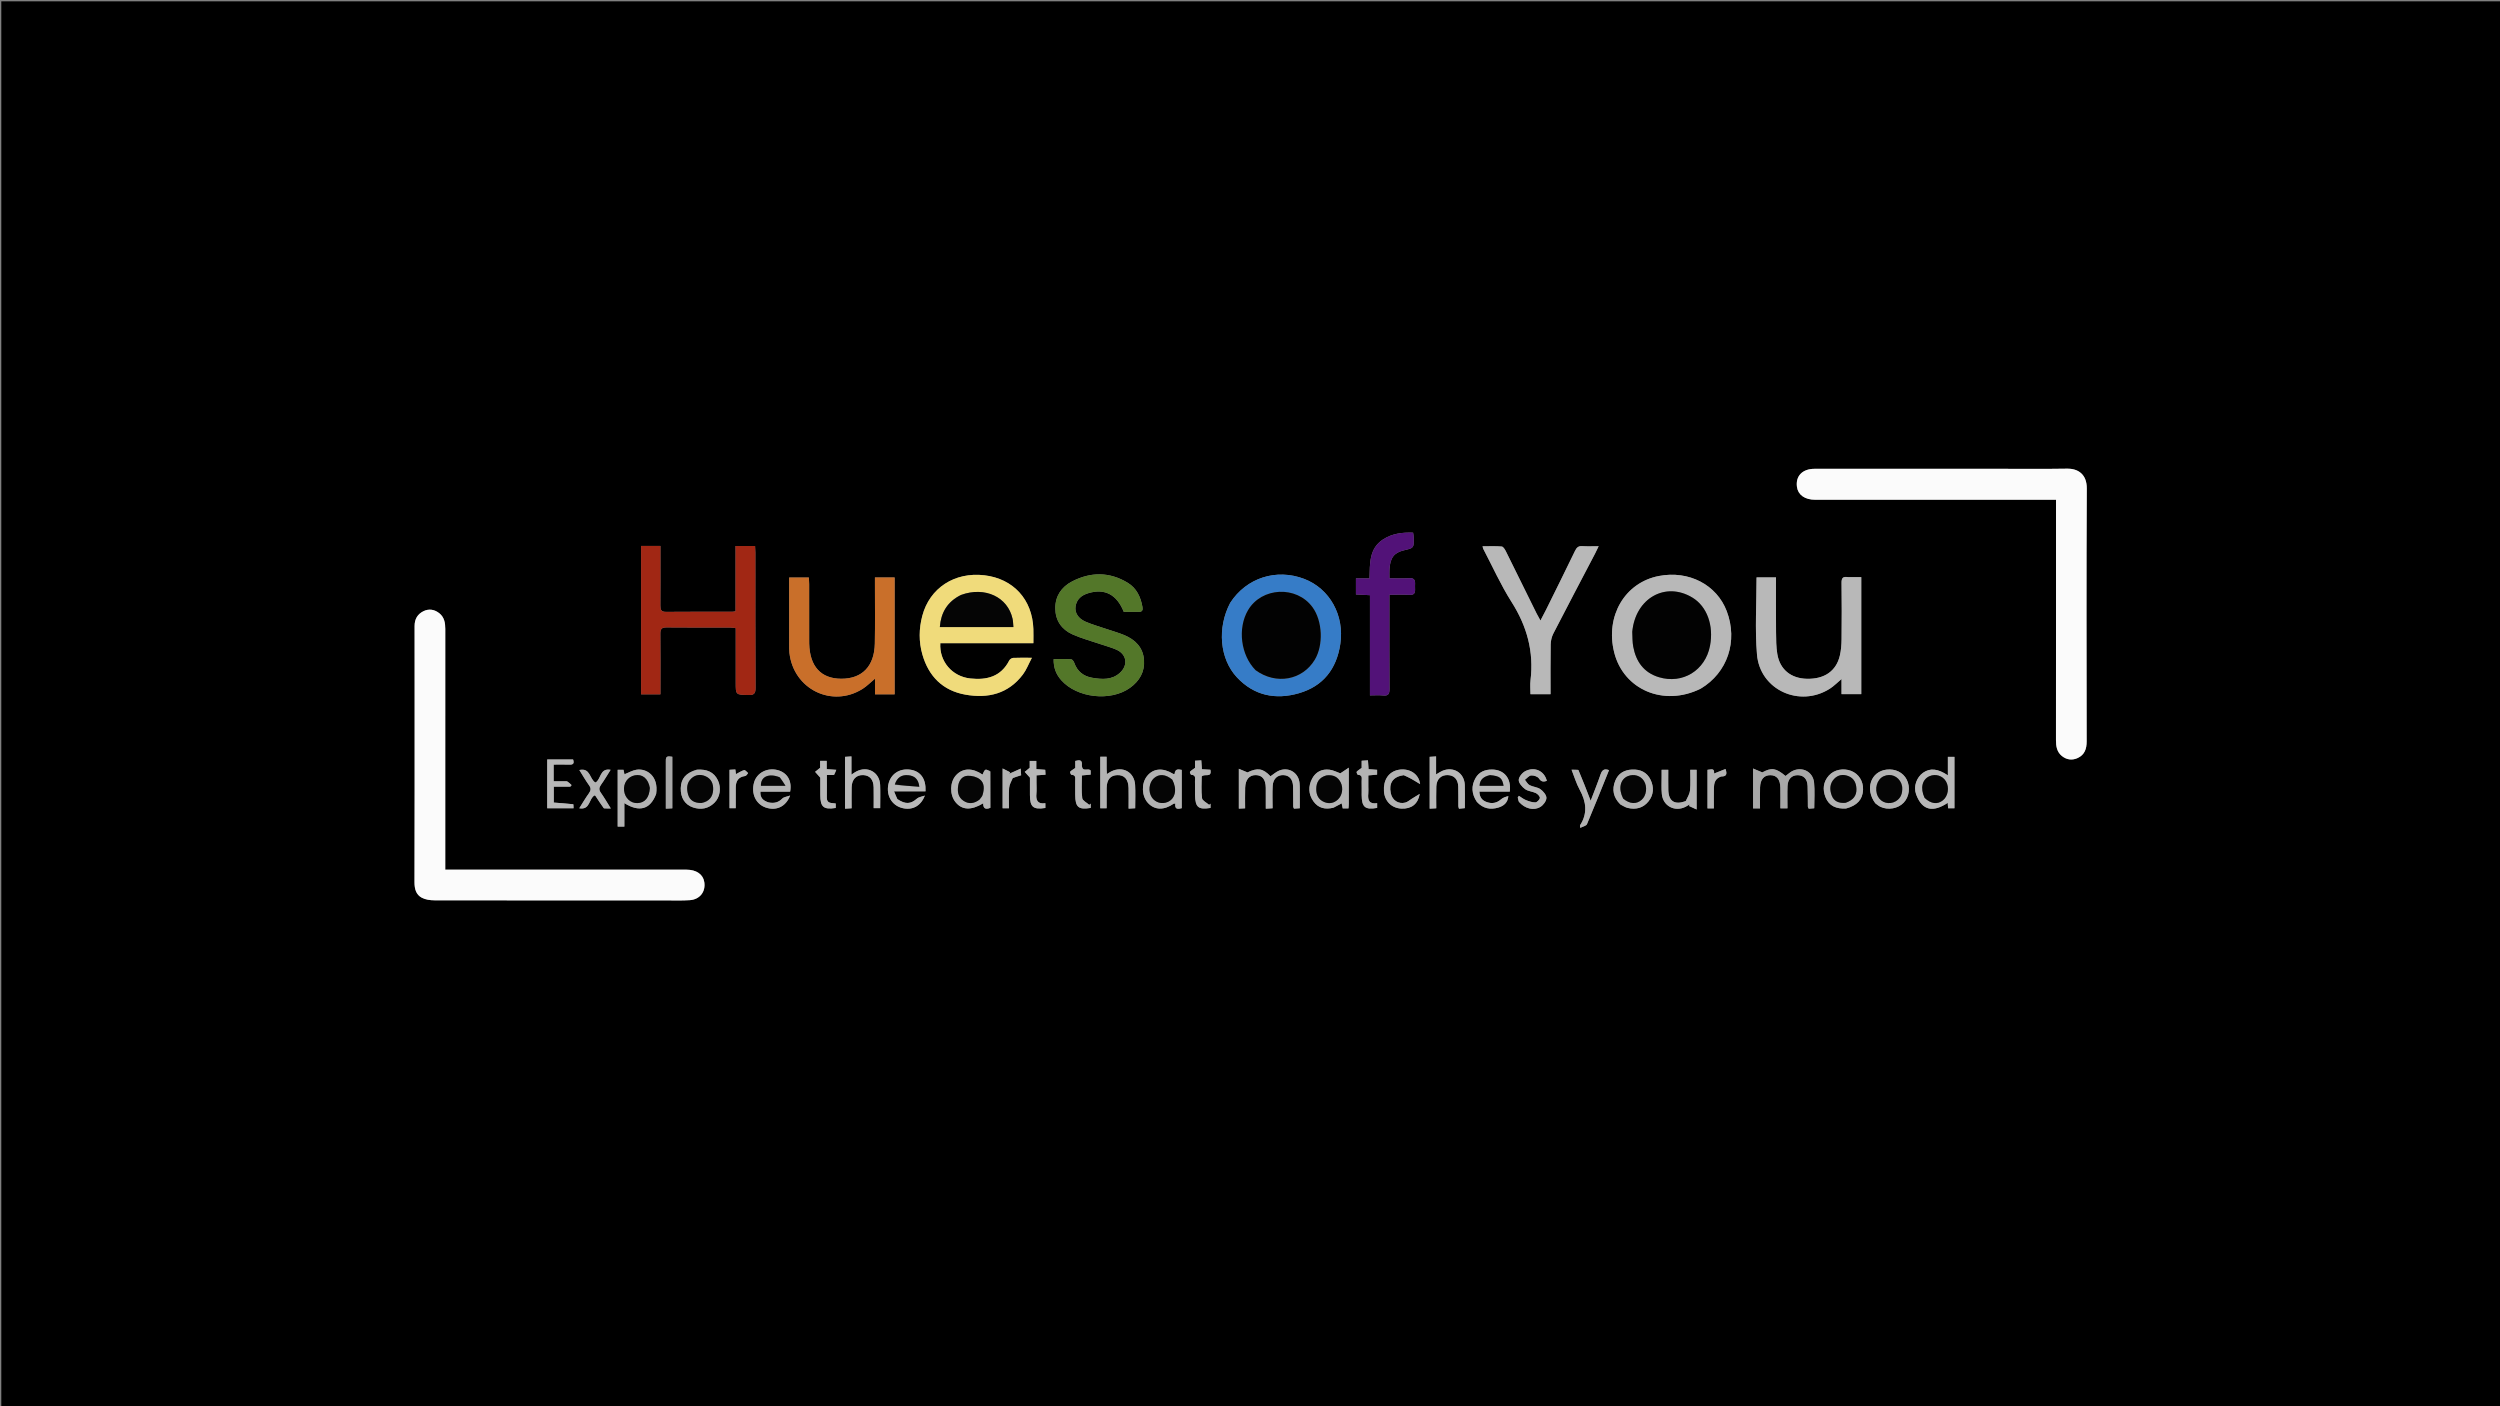 <svg version="1.1" id="Layer_1" xmlns="http://www.w3.org/2000/svg" xmlns:xlink="http://www.w3.org/1999/xlink" x="0px" y="0px"
	 width="100%" viewBox="0 0 1920 1080" enable-background="new 0 0 1920 1080" xml:space="preserve">
<rect x="0" y="0" width="1920" height="1080" fill="#808080" stroke="none"/>
<path fill="#000000" opacity="1" stroke="none" 
	d="
M1224,1081 
	C816,1081 408.5,1081 1,1081 
	C1,721 1,361 1,1 
	C641,1 1281,1 1921,1 
	C1921,361 1921,720.999 1921,1081 
	C1688.833,1081 1456.667,1081 1224,1081 
M341.963,572.5 
	C341.963,542.683 341.952,512.867 341.976,483.05 
	C341.979,478.394 341.24,474.01 337.356,470.944 
	C333.669,468.033 329.411,467.319 325.174,469.423 
	C320.644,471.672 318.395,475.535 318.409,480.733 
	C318.461,499.674 318.436,518.615 318.433,537.556 
	C318.427,584.236 318.466,630.915 318.341,677.594 
	C318.327,682.691 319.51,687.121 324.008,689.477 
	C326.797,690.938 330.377,691.425 333.603,691.431 
	C392.953,691.541 452.303,691.516 511.654,691.509 
	C517.64,691.508 523.644,691.712 529.609,691.336 
	C537.455,690.842 542.056,684.913 540.891,677.417 
	C539.969,671.49 534.847,667.915 527.154,667.914 
	C467.906,667.908 408.659,667.915 349.412,667.918 
	C347.143,667.918 344.873,667.918 341.962,667.918 
	C341.962,636.036 341.962,604.768 341.963,572.5 
M1531.5,360.035 
	C1509.842,360.036 1488.184,360.037 1466.526,360.038 
	C1442.202,360.038 1417.878,360.004 1393.554,360.054 
	C1384.236,360.073 1378.938,365.607 1380.053,373.919 
	C1380.877,380.06 1386.13,383.804 1394.04,383.804 
	C1453.286,383.809 1512.532,383.802 1571.778,383.798 
	C1574.021,383.798 1576.264,383.798 1579.018,383.798 
	C1579.018,386.382 1579.018,388.181 1579.018,389.979 
	C1579.019,414.136 1579.023,438.294 1579.02,462.452 
	C1579.016,497.771 1579.022,533.091 1578.985,568.411 
	C1578.98,573.069 1579.653,577.466 1583.492,580.578 
	C1587.16,583.551 1591.405,584.127 1595.682,582.148 
	C1601.039,579.668 1602.559,575.052 1602.552,569.413 
	C1602.47,504.649 1602.287,439.885 1602.648,375.123 
	C1602.708,364.405 1596.144,359.802 1587.477,359.946 
	C1569.156,360.252 1550.826,360.042 1531.5,360.035 
M507.21,425.579 
	C507.21,423.504 507.21,421.428 507.21,419.296 
	C501.776,419.296 497.187,419.296 492.338,419.296 
	C492.338,457.317 492.338,495.057 492.338,533.244 
	C497.207,533.244 501.917,533.244 507.209,533.244 
	C507.209,531.247 507.209,529.46 507.209,527.673 
	C507.21,514.014 507.313,500.353 507.143,486.696 
	C507.096,482.995 508.266,481.812 512.009,481.853 
	C528.332,482.033 544.657,481.921 560.982,481.95 
	C562.24,481.953 563.498,482.232 565.03,482.416 
	C565.03,496.586 565.03,510.395 565.03,524.204 
	C565.03,533.726 565.036,533.524 574.547,533.783 
	C578.75,533.898 580.286,533.003 580.258,528.366 
	C580.049,493.719 580.148,459.07 580.135,424.423 
	C580.134,422.803 579.989,421.183 579.901,419.353 
	C574.861,419.353 570.149,419.353 564.9,419.353 
	C564.9,436.248 564.9,452.813 564.9,469.476 
	C563.751,469.644 563.116,469.817 562.48,469.818 
	C545.489,469.837 528.497,469.75 511.508,469.914 
	C507.717,469.95 507.139,468.217 507.166,465.042 
	C507.273,452.217 507.21,439.39 507.21,425.579 
M765.5,493.984 
	C774.62,493.984 783.74,493.984 793.646,493.984 
	C793.646,490.051 793.743,486.579 793.63,483.114 
	C792.892,460.454 778.266,444.428 755.992,441.813 
	C733.134,439.129 713.985,451.569 708.324,472.964 
	C705.72,482.805 705.57,492.796 708.372,502.601 
	C713.184,519.439 724.049,530.399 741.449,533.5 
	C758.806,536.593 774.365,532.866 785.571,518.038 
	C788.264,514.475 789.89,510.106 792.5,505.178 
	C786.714,505.178 782.409,505.049 778.121,505.269 
	C777.064,505.323 775.595,506.273 775.113,507.218 
	C768.737,519.708 757.845,522.444 745.184,521.065 
	C731.244,519.545 721.328,507.946 722.161,493.984 
	C736.251,493.984 750.376,493.984 765.5,493.984 
M1306.286,528.832 
	C1326.746,516.666 1334.863,492.347 1326.134,469.364 
	C1318.424,449.063 1296.967,437.943 1274.039,442.365 
	C1247.875,447.412 1232.775,473.139 1239.669,500.923 
	C1246.815,529.717 1277.753,542.942 1306.286,528.832 
M944.69,463.189 
	C934.705,482.199 936.658,505.954 949.961,520.203 
	C963.101,534.277 979.638,537.603 997.58,532.392 
	C1016.204,526.983 1026.479,513.752 1029.355,494.65 
	C1032.664,472.672 1021.29,452.106 1001.6,444.585 
	C980.24,436.427 957.233,443.732 944.69,463.189 
M1418.756,443.215 
	C1415.236,442.62 1414.267,444.103 1414.313,447.598 
	C1414.502,462.094 1414.484,476.595 1414.331,491.091 
	C1414.287,495.225 1413.954,499.45 1413.017,503.462 
	C1410.23,515.388 1401.138,521.638 1387.687,521.32 
	C1375.451,521.031 1366.973,514.219 1364.973,502.312 
	C1364.043,496.778 1364.054,491.053 1364.003,485.411 
	C1363.877,471.474 1363.961,457.535 1363.961,443.458 
	C1358.657,443.458 1353.919,443.458 1349.043,443.458 
	C1349.043,463.339 1347.737,483.085 1349.358,502.588 
	C1351.63,529.91 1382.197,543.695 1405.386,528.877 
	C1408.371,526.97 1410.893,524.341 1414.294,521.489 
	C1414.294,525.755 1414.294,529.309 1414.294,533.118 
	C1419.726,533.118 1424.631,533.118 1429.458,533.118 
	C1429.458,503.06 1429.458,473.322 1429.458,443.215 
	C1425.969,443.215 1422.827,443.215 1418.756,443.215 
M687.078,451.558 
	C687.078,448.939 687.078,446.32 687.078,443.5 
	C681.806,443.5 677.082,443.5 671.945,443.5 
	C671.945,445.595 671.946,447.4 671.945,449.204 
	C671.938,464.201 672.135,479.202 671.869,494.194 
	C671.56,511.657 662.124,521.348 646.045,521.283 
	C630.461,521.22 621.885,511.796 621.467,494.262 
	C621.432,492.763 621.452,491.263 621.452,489.763 
	C621.451,476.099 621.461,462.436 621.44,448.772 
	C621.437,447.003 621.278,445.235 621.196,443.559 
	C615.886,443.559 611.138,443.559 606.071,443.559 
	C606.071,460.895 606.064,477.87 606.079,494.845 
	C606.08,497.01 606.04,499.191 606.275,501.337 
	C609.34,529.276 638.97,543.903 662.519,529.021 
	C665.776,526.963 668.527,524.105 672.007,521.206 
	C672.007,525.489 672.007,529.243 672.007,533.24 
	C677.155,533.24 681.904,533.24 687.078,533.24 
	C687.078,506.146 687.078,479.345 687.078,451.558 
M845.588,494.848 
	C849.516,496.188 853.557,497.268 857.348,498.922 
	C865.32,502.401 866.595,510.77 860.144,516.686 
	C853.906,522.406 846.319,521.781 838.87,520.535 
	C832.197,519.419 827.343,515.664 825.016,509.002 
	C824.642,507.929 823.523,506.386 822.669,506.333 
	C818.272,506.063 813.85,506.208 809.196,506.208 
	C809.045,512.974 811.21,518.072 815.074,522.424 
	C827.209,536.095 852.981,538.952 867.87,528.234 
	C875.086,523.04 879.271,515.966 878.603,506.911 
	C877.888,497.238 871.886,491.239 863.299,487.705 
	C858.852,485.874 854.185,484.581 849.624,483.025 
	C844.282,481.202 838.806,479.683 833.648,477.436 
	C828.007,474.978 825.32,470.514 826.022,465.795 
	C826.856,460.192 830.587,457.161 835.744,455.585 
	C848.398,451.719 857.689,456.52 863.076,469.921 
	C866.78,469.921 870.598,469.872 874.414,469.938 
	C877.177,469.986 877.853,468.658 877.401,466.141 
	C876.024,458.458 872.968,451.745 866.054,447.562 
	C852.041,439.084 837.598,439.147 823.305,446.57 
	C815.235,450.761 810.431,457.776 810.461,467.103 
	C810.492,476.461 815.259,483.449 823.677,487.213 
	C830.47,490.249 837.745,492.206 845.588,494.848 
M1187.228,468.565 
	C1185.967,470.994 1184.706,473.424 1183.064,476.59 
	C1181.772,474.228 1180.869,472.708 1180.088,471.127 
	C1172.273,455.301 1164.506,439.449 1156.632,423.652 
	C1155.873,422.127 1154.582,419.859 1153.368,419.746 
	C1148.537,419.294 1143.64,419.56 1138.599,419.56 
	C1138.883,420.701 1138.901,421.056 1139.052,421.342 
	C1146.251,435.044 1152.596,449.291 1160.877,462.305 
	C1172.699,480.883 1178.094,500.465 1175.46,522.325 
	C1175.034,525.863 1175.4,529.496 1175.4,533.15 
	C1180.929,533.15 1185.696,533.15 1190.816,533.15 
	C1190.816,520.231 1190.691,507.593 1190.912,494.961 
	C1190.962,492.111 1191.7,489.014 1193.002,486.484 
	C1203.584,465.922 1214.379,445.469 1225.097,424.977 
	C1225.915,423.412 1226.643,421.8 1227.757,419.498 
	C1223.101,419.498 1219.144,419.709 1215.222,419.43 
	C1212.198,419.216 1210.845,420.527 1209.607,423.09 
	C1202.369,438.078 1194.958,452.983 1187.228,468.565 
M1067.073,466.54 
	C1067.073,463.438 1067.073,460.337 1067.073,456.791 
	C1072.628,456.791 1077.448,456.548 1082.233,456.854 
	C1087.921,457.219 1086.638,453.301 1086.74,450.169 
	C1086.844,446.957 1087.344,443.664 1082.164,444.051 
	C1077.27,444.417 1072.327,444.13 1067.091,444.13 
	C1067.091,441.308 1066.993,439.325 1067.108,437.354 
	C1067.634,428.309 1070.643,424.407 1078.391,422.595 
	C1085.907,420.837 1085.922,420.837 1085.736,412.796 
	C1085.71,411.674 1085.466,410.557 1085.277,409.082 
	C1076.958,408.772 1069.135,409.76 1062.199,414.271 
	C1051.375,421.312 1052.117,432.822 1051.764,444.202 
	C1048.015,444.202 1044.764,444.202 1041.356,444.202 
	C1041.356,448.612 1041.356,452.478 1041.356,456.538 
	C1044.984,456.729 1048.232,456.9 1052.118,457.104 
	C1052.118,482.871 1052.118,508.248 1052.118,534.063 
	C1055.92,534.063 1059.086,533.792 1062.186,534.129 
	C1066.335,534.579 1067.177,532.795 1067.147,529.004 
	C1066.99,508.513 1067.073,488.02 1067.073,466.54 
M1346.35,615.3 
	C1346.35,617.097 1346.35,618.895 1346.35,620.848 
	C1348.299,620.848 1349.746,620.848 1351.692,620.848 
	C1351.692,615.356 1351.578,610.058 1351.722,604.767 
	C1351.891,598.567 1354.746,595.307 1359.664,595.336 
	C1364.556,595.365 1367.187,598.569 1367.32,604.956 
	C1367.43,610.222 1367.343,615.492 1367.343,620.786 
	C1369.409,620.786 1370.835,620.786 1372.769,620.786 
	C1372.769,614.894 1372.586,609.254 1372.822,603.632 
	C1373.048,598.232 1376.153,595.235 1380.804,595.344 
	C1385.299,595.45 1388.001,598.269 1388.235,603.602 
	C1388.469,608.917 1388.358,614.248 1388.444,619.571 
	C1388.451,619.996 1388.813,620.415 1389.12,621.074 
	C1390.54,620.966 1391.946,620.859 1393.332,620.753 
	C1393.332,613.935 1393.847,607.422 1393.204,601.025 
	C1392.378,592.809 1384.375,588.575 1376.915,591.984 
	C1374.874,592.917 1373.177,594.604 1371.299,595.961 
	C1363.752,589.718 1360.591,589.361 1353.439,593.21 
	C1350.795,592.097 1348.958,591.323 1346.35,590.224 
	C1346.35,599.079 1346.35,606.714 1346.35,615.3 
M998.232,611.493 
	C998.189,608.166 998.35,604.821 998.062,601.516 
	C997.372,593.577 990,588.862 982.559,591.748 
	C980.089,592.706 978.007,594.666 975.734,596.177 
	C969.832,590.002 965.869,589.497 958.049,593.222 
	C955.427,592.119 953.64,591.367 951.42,590.434 
	C951.42,601.282 951.42,611.023 951.42,621.029 
	C953.153,620.944 954.581,620.874 956.244,620.792 
	C956.244,615.336 956.118,610.182 956.276,605.036 
	C956.472,598.629 959.529,595.157 964.547,595.275 
	C969.451,595.389 972.031,598.637 972.113,604.989 
	C972.182,610.256 972.127,615.525 972.127,621.066 
	C974.183,620.945 975.604,620.862 977.345,620.759 
	C977.345,614.8 977.078,609.135 977.422,603.508 
	C977.751,598.127 981.032,595.148 985.586,595.278 
	C990.203,595.41 992.934,598.492 993.08,604.03 
	C993.216,609.186 993.139,614.346 993.196,619.504 
	C993.201,619.944 993.516,620.381 993.775,621.045 
	C995.215,620.946 996.627,620.85 998.232,620.74 
	C998.232,617.756 998.232,615.101 998.232,611.493 
M503.965,609.481 
	C505.976,595.849 496.479,589.986 488.878,591.143 
	C485.749,591.619 482.818,593.394 479.589,594.66 
	C479.397,593.744 479.136,592.501 478.866,591.214 
	C477.383,591.214 475.948,591.214 474.373,591.214 
	C474.373,605.859 474.373,620.27 474.373,634.816 
	C476.065,634.816 477.511,634.816 479.512,634.816 
	C479.512,628.784 479.512,622.95 479.512,616.795 
	C491.048,624.044 499.458,621.601 503.965,609.481 
M1501.015,586.626 
	C1501.015,584.843 1501.015,583.061 1501.015,581.255 
	C1499.097,581.255 1497.704,581.255 1495.962,581.255 
	C1495.962,586.081 1495.962,590.658 1495.962,595.458 
	C1488.196,590.244 1482.294,589.695 1476.92,593.481 
	C1472.107,596.871 1469.33,603.861 1471.54,609.949 
	C1476.316,623.112 1485.037,623.802 1495.848,616.592 
	C1495.953,618.014 1496.055,619.404 1496.152,620.735 
	C1497.922,620.735 1499.325,620.735 1501.015,620.735 
	C1501.015,609.508 1501.015,598.552 1501.015,586.626 
M760.534,592.176 
	C759.242,591.803 757.584,590.766 756.749,591.225 
	C755.687,591.808 755.291,593.604 754.603,594.888 
	C746.867,589.564 739.401,589.761 734.27,595.347 
	C729.397,600.65 729.218,610.399 733.888,616.101 
	C738.883,622.199 745.796,622.531 755.108,616.938 
	C755.007,620.867 756.841,621.952 760.596,620.416 
	C760.596,611.336 760.596,602.2 760.534,592.176 
M849.882,590.196 
	C849.882,587.235 849.882,584.273 849.882,581.185 
	C847.946,581.185 846.498,581.185 845.006,581.185 
	C845.006,594.491 845.006,607.592 845.006,620.769 
	C846.656,620.769 848.077,620.769 849.889,620.769 
	C849.889,615.388 849.827,610.25 849.904,605.114 
	C850,598.768 852.806,595.457 858.069,595.284 
	C863.501,595.106 866.577,598.504 866.738,605.143 
	C866.862,610.293 866.763,615.45 866.763,621.034 
	C868.6,620.924 870.133,620.833 871.823,620.732 
	C871.823,614.442 872.103,608.61 871.76,602.815 
	C871.177,592.976 862.253,588.057 853.42,592.475 
	C852.44,592.965 851.535,593.601 850.09,594.475 
	C849.996,592.949 849.939,592.021 849.882,590.196 
M1024.423,620.189 
	C1026.362,619.139 1028.3,618.09 1030.39,616.958 
	C1030.716,618.507 1030.97,619.713 1031.209,620.852 
	C1032.833,620.852 1034.132,620.852 1035.624,620.852 
	C1035.717,619.564 1035.869,618.428 1035.871,617.292 
	C1035.891,608.682 1035.882,600.072 1035.882,589.559 
	C1032.909,591.554 1031.085,592.779 1029.37,593.931 
	C1026.908,593.067 1024.052,591.5 1021.05,591.134 
	C1015.299,590.434 1010.507,592.72 1007.746,597.947 
	C1004.644,603.821 1004.804,609.886 1008.676,615.368 
	C1012.32,620.528 1017.561,621.984 1024.423,620.189 
M901.903,594.603 
	C901.586,594.51 901.229,594.48 900.958,594.312 
	C893.029,589.418 885.715,590.049 880.927,596.056 
	C876.388,601.752 876.753,611.448 881.707,616.752 
	C886.835,622.241 893.985,622.399 901.411,617.213 
	C901.61,617.074 901.992,617.196 902.649,617.196 
	C902.062,621.72 904.58,621.474 907.571,620.7 
	C907.571,610.632 907.571,600.923 907.571,591.267 
	C904.914,590.814 902.464,590.232 901.903,594.603 
M590.071,616.203 
	C586.232,615.014 583.683,612.841 583.979,608.025 
	C591.703,608.025 599.3,608.025 606.82,608.025 
	C608.43,599.637 604.546,593.266 596.966,591.372 
	C589.037,589.391 581.123,593.665 579.106,601.018 
	C576.749,609.609 580.513,617.604 588.132,620.19 
	C596.096,622.893 603.543,619.624 606.809,610.97 
	C604.286,611.888 602.035,612.059 600.835,613.271 
	C597.959,616.177 594.783,617.175 590.071,616.203 
M1134.391,616.039 
	C1138.962,620.96 1144.546,622.091 1150.789,620.188 
	C1154.898,618.935 1157.941,616.473 1158.424,611.432 
	C1156.256,611.901 1154.21,612.638 1152.683,613.97 
	C1149.452,616.791 1145.947,617.364 1142.026,616.068 
	C1138.355,614.855 1136.288,612.388 1136.166,607.955 
	C1144.093,607.955 1151.837,607.955 1159.515,607.955 
	C1160.806,597.837 1155.206,591.065 1145.865,591.006 
	C1140.52,590.972 1135.922,592.77 1133.22,597.548 
	C1129.83,603.542 1130.089,609.624 1134.391,616.039 
M688.978,613.504 
	C688.293,611.822 687.608,610.141 686.63,607.739 
	C695.362,607.739 703.102,607.739 710.797,607.739 
	C711.284,598.105 706.971,592.197 699.005,591.101 
	C690.697,589.958 683.88,594.587 682.263,602.47 
	C680.547,610.833 684.838,618.34 692.554,620.473 
	C700.265,622.605 707.131,619.322 710.27,611.007 
	C707.749,611.919 705.591,612.118 704.285,613.277 
	C699.451,617.563 695.458,617.927 688.978,613.504 
M1097.988,607.491 
	C1097.988,611.93 1097.988,616.368 1097.988,621.06 
	C1099.971,620.945 1101.37,620.864 1103.046,620.767 
	C1103.046,614.938 1102.884,609.465 1103.091,604.006 
	C1103.304,598.379 1106.779,595.099 1111.871,595.264 
	C1116.808,595.423 1119.762,598.548 1119.936,604.143 
	C1120.09,609.128 1119.968,614.121 1120.013,619.111 
	C1120.019,619.723 1120.302,620.333 1120.5,621.117 
	C1122.072,620.955 1123.471,620.812 1124.991,620.656 
	C1124.991,614.48 1125.169,608.665 1124.951,602.864 
	C1124.6,593.539 1116.186,588.345 1107.637,592.055 
	C1106.179,592.688 1104.857,593.635 1102.915,594.759 
	C1102.915,589.932 1102.915,585.554 1102.915,580.932 
	C1101.013,581.054 1099.617,581.143 1097.988,581.247 
	C1097.988,589.904 1097.988,598.199 1097.988,607.491 
M648.987,591.527 
	C648.987,601.288 648.987,611.049 648.987,621.064 
	C650.974,620.946 652.373,620.862 654.032,620.763 
	C654.032,615.1 653.913,609.796 654.063,604.499 
	C654.232,598.507 657.613,595.09 662.877,595.264 
	C667.954,595.432 670.836,598.682 670.955,604.648 
	C671.061,609.939 670.977,615.233 670.977,620.645 
	C672.848,620.645 674.344,620.645 675.991,620.645 
	C675.991,614.474 676.174,608.657 675.949,602.856 
	C675.574,593.154 666.383,587.979 657.724,592.465 
	C656.604,593.046 655.582,593.818 653.907,594.891 
	C653.907,589.927 653.907,585.548 653.907,580.922 
	C652.006,581.052 650.609,581.148 648.987,581.259 
	C648.987,584.591 648.987,587.565 648.987,591.527 
M1294.445,615.406 
	C1286.111,618.425 1281.455,615.38 1281.257,606.659 
	C1281.14,601.547 1281.235,596.43 1281.235,591.218 
	C1279.385,591.218 1277.959,591.218 1276.13,591.218 
	C1276.13,593.086 1276.123,594.72 1276.132,596.354 
	C1276.158,600.843 1275.867,605.362 1276.29,609.814 
	C1277.158,618.942 1286.071,623.737 1294.296,619.723 
	C1295.456,619.157 1296.528,618.411 1297.642,617.749 
	C1297.517,618.183 1297.392,618.617 1297.267,619.051 
	C1299.023,619.859 1300.78,620.666 1303.012,621.692 
	C1303.012,610.832 1303.012,601.078 1303.012,591.211 
	C1301.38,591.211 1299.954,591.211 1298.112,591.211 
	C1298.112,596.56 1298.443,601.717 1297.979,606.801 
	C1297.727,609.57 1296.124,612.216 1294.445,615.406 
M435.08,599.987 
	C431.807,599.987 428.535,599.987 425.206,599.987 
	C425.206,595.438 425.206,591.483 425.206,587.199 
	C429.375,587.199 433.362,587.072 437.336,587.239 
	C440.493,587.372 441.081,586.037 440.119,583.245 
	C433.489,583.245 426.917,583.245 420.262,583.245 
	C420.262,595.899 420.262,608.295 420.262,620.731 
	C427.121,620.731 433.702,620.731 440.48,620.731 
	C440.402,619.475 440.432,617.683 440.27,617.665 
	C435.289,617.128 430.29,616.764 425.299,616.374 
	C425.299,612.295 425.299,608.376 425.299,604.152 
	C429.714,604.152 433.847,604.152 437.979,604.152 
	C438.316,603.757 438.652,603.363 438.988,602.969 
	C437.979,601.976 436.969,600.982 435.08,599.987 
M1244.646,617.961 
	C1246.426,618.818 1248.124,620.018 1250.001,620.469 
	C1256.312,621.988 1261.968,620.613 1266.099,615.395 
	C1270.082,610.364 1270.318,604.55 1267.685,598.953 
	C1264.929,593.096 1259.716,590.713 1253.363,591.029 
	C1247.412,591.326 1242.754,593.998 1240.502,599.655 
	C1237.877,606.245 1238.901,612.344 1244.646,617.961 
M534.969,591.14 
	C526.735,593.575 523.022,597.916 522.825,605.336 
	C522.632,612.606 525.985,617.999 532.223,620.092 
	C538.408,622.168 544.067,621.065 548.743,616.449 
	C553.036,612.211 554.078,605.06 551.368,599.331 
	C548.263,592.765 542.69,590.635 534.969,591.14 
M1418.049,620.897 
	C1426.403,618.584 1430.493,613.999 1430.827,606.571 
	C1431.122,600.022 1427.505,594.302 1421.639,592.039 
	C1415.66,589.732 1408.669,591.093 1404.649,595.537 
	C1400.168,600.491 1399.651,606.332 1401.995,612.254 
	C1404.664,618.995 1410.251,621.341 1418.049,620.897 
M1211.958,591.163 
	C1210.4,591.163 1208.842,591.163 1206.953,591.163 
	C1209.118,596.594 1210.616,601.783 1213.149,606.403 
	C1218.209,615.63 1219.469,624.609 1213.481,633.838 
	C1213.356,634.031 1213.508,634.403 1213.619,635.819 
	C1215.638,634.75 1218.232,634.275 1218.799,632.939 
	C1224.626,619.198 1230.125,605.319 1235.717,591.474 
	C1232.057,590.059 1230.377,591.39 1229.24,594.741 
	C1227.03,601.255 1224.424,607.634 1221.637,614.978 
	C1218.351,606.488 1215.475,599.057 1211.958,591.163 
M1440.424,617.097 
	C1441.649,617.94 1442.788,618.964 1444.114,619.597 
	C1450.046,622.427 1457.714,621.021 1462.056,616.423 
	C1466.306,611.922 1467.284,604.528 1464.39,598.785 
	C1461.608,593.266 1455.65,590.288 1448.943,591.063 
	C1436.826,592.463 1432.046,605.949 1440.424,617.097 
M1166.594,615.918 
	C1171.053,621.003 1177.81,622.888 1183.067,619.66 
	C1185.279,618.302 1187.631,615.164 1187.651,612.814 
	C1187.671,610.541 1185.201,607.648 1183.049,606.115 
	C1180.725,604.459 1177.349,604.361 1174.732,603.004 
	C1173.222,602.222 1172.306,600.296 1171.123,598.884 
	C1172.73,597.692 1174.283,595.637 1175.959,595.53 
	C1177.96,595.403 1180.922,596.371 1181.941,597.888 
	C1183.78,600.629 1185.495,600.487 1187.96,599.729 
	C1186.135,592.164 1178.744,588.588 1171.579,592.163 
	C1169.179,593.36 1166.455,596.618 1166.385,599.007 
	C1166.317,601.358 1168.998,604.387 1171.261,606.041 
	C1173.552,607.716 1176.937,607.811 1179.589,609.115 
	C1180.964,609.791 1182.739,611.692 1182.61,612.846 
	C1182.463,614.159 1180.416,616.213 1179.153,616.244 
	C1176.725,616.303 1174.178,615.385 1171.85,614.45 
	C1169.945,613.685 1168.285,612.307 1166.517,611.201 
	C1166.218,611.616 1165.919,612.031 1165.62,612.446 
	C1165.812,613.399 1166.004,614.352 1166.594,615.918 
M1078.301,595.327 
	C1080.189,596.275 1082.11,597.163 1083.957,598.187 
	C1085.918,599.274 1087.809,600.488 1090.648,602.201 
	C1089.506,593.442 1081.356,589.822 1074.038,591.233 
	C1066.501,592.687 1062.292,598.988 1062.875,607.694 
	C1063.39,615.368 1068.822,620.711 1076.41,621.006 
	C1083.854,621.296 1088.998,617.633 1090.348,609.713 
	C1087.742,611.317 1086.024,612.38 1084.301,613.435 
	C1082.641,614.451 1081.096,615.905 1079.292,616.385 
	C1073.99,617.797 1069.222,614.568 1068.12,609.182 
	C1066.518,601.352 1069.756,596.52 1078.301,595.327 
M464.038,620.908 
	C465.548,620.908 467.058,620.908 469.113,620.908 
	C466.292,616.413 464.062,612.525 461.488,608.882 
	C459.883,606.609 459.98,604.919 461.586,602.69 
	C464.182,599.088 466.408,595.221 468.953,591.209 
	C460.486,589.655 461.678,598.716 457.313,600.984 
	C452.723,598.515 453.57,589.442 444.94,591.379 
	C447.574,595.571 449.774,599.476 452.385,603.085 
	C454.048,605.383 453.87,607.034 452.282,609.242 
	C449.688,612.85 447.445,616.709 444.869,620.751 
	C453.463,622.32 452.103,613.178 456.699,610.813 
	C456.908,610.975 457.247,611.126 457.417,611.387 
	C459.408,614.445 461.374,617.519 464.038,620.908 
M917.768,611.008 
	C918.028,620.079 920.372,621.974 929.682,620.505 
	C929.682,619.416 929.682,618.305 929.682,617.194 
	C929.335,617.515 928.989,617.836 928.642,618.156 
	C926.727,616.452 923.408,614.929 923.16,613.009 
	C922.423,607.307 922.896,601.449 922.896,596.361 
	C925.045,593.805 930.86,597.795 929.597,591.158 
	C927.345,591.024 925.254,590.9 923.068,590.77 
	C922.904,588.372 922.761,586.282 922.602,583.948 
	C920.835,584.051 919.413,584.134 917.767,584.229 
	C917.767,586.507 917.767,588.476 917.767,589.753 
	C916.128,590.955 914.818,591.683 913.891,592.745 
	C913.63,593.045 914.472,595.034 914.842,595.045 
	C918.728,595.156 917.682,597.998 917.742,600.117 
	C917.838,603.444 917.768,606.775 917.768,611.008 
M1050.87,603.498 
	C1050.87,600.877 1050.87,598.255 1050.87,595.529 
	C1053.427,595.294 1055.511,595.103 1057.621,594.91 
	C1057.621,593.535 1057.621,592.451 1057.621,591.211 
	C1055.31,591.038 1053.221,590.881 1051.062,590.719 
	C1050.898,588.35 1050.755,586.266 1050.594,583.934 
	C1048.808,584.05 1047.393,584.143 1045.752,584.25 
	C1045.752,586.53 1045.752,588.494 1045.752,589.725 
	C1044.095,590.965 1042.798,591.699 1041.892,592.765 
	C1041.632,593.07 1042.483,595.043 1042.859,595.053 
	C1046.763,595.164 1045.677,598.028 1045.74,600.131 
	C1045.843,603.621 1045.752,607.116 1045.771,610.609 
	C1045.821,619.944 1048.427,622.11 1057.652,620.471 
	C1057.652,619.362 1057.652,618.253 1057.652,616.823 
	C1051.493,617.817 1050.317,614.434 1050.842,609.471 
	C1051.016,607.826 1050.87,606.147 1050.87,603.498 
M830.87,587.607 
	C831.403,583.238 828.873,583.615 825.801,584.407 
	C825.801,586.457 825.801,588.435 825.801,589.826 
	C824.184,590.949 822.85,591.646 821.89,592.689 
	C821.622,592.98 822.436,595.009 822.789,595.019 
	C826.604,595.129 825.712,597.89 825.751,600.058 
	C825.813,603.553 825.753,607.05 825.771,610.546 
	C825.818,619.944 828.32,622.049 837.672,620.488 
	C837.672,619.387 837.672,618.273 837.672,617.159 
	C837.307,617.492 836.941,617.826 836.575,618.159 
	C834.682,616.44 831.403,614.899 831.156,612.969 
	C830.426,607.272 830.895,601.422 830.895,595.525 
	C833.421,595.294 835.507,595.104 837.621,594.911 
	C837.621,593.537 837.621,592.452 837.621,591.787 
	C835.657,589.407 831.243,593.543 830.87,587.607 
M640.732,595.164 
	C641.215,593.917 641.699,592.67 642.26,591.222 
	C639.306,591.014 637.226,590.867 634.915,590.704 
	C634.915,588.361 634.915,586.408 634.915,584.357 
	C633.127,584.357 631.614,584.357 629.848,584.357 
	C629.848,586.684 629.848,588.644 629.848,589.687 
	C628.163,591.036 627.081,591.902 625.999,592.768 
	C627.095,594 628.192,595.231 629.985,597.245 
	C629.985,600.831 629.979,605.657 629.987,610.482 
	C630.002,619.843 632.483,621.951 641.84,620.525 
	C641.84,619.403 641.84,618.275 641.84,617.09 
	C638.845,616.478 634.908,617.517 634.997,612.5 
	C635.098,606.877 635.021,601.251 635.021,595.195 
	C636.895,595.195 638.369,595.195 640.732,595.164 
M796.013,600.539 
	C796.013,598.905 796.013,597.27 796.013,595.474 
	C798.479,595.295 800.585,595.143 802.951,594.972 
	C802.874,593.569 802.807,592.36 802.744,591.2 
	C800.257,591.013 798.181,590.858 795.88,590.685 
	C795.88,588.32 795.88,586.369 795.88,584.374 
	C794.081,584.374 792.576,584.374 790.822,584.374 
	C790.822,586.717 790.822,588.677 790.822,589.637 
	C789.121,591.045 788.06,591.924 786.999,592.803 
	C788.107,594.027 789.215,595.25 790.985,597.204 
	C790.985,600.857 790.978,605.678 790.987,610.499 
	C791.002,619.84 793.492,621.952 802.841,620.525 
	C802.841,619.402 802.841,618.276 802.841,616.849 
	C796.835,617.769 795.463,614.591 795.967,609.512 
	C796.228,606.875 796.013,604.192 796.013,600.539 
M511.35,584.832 
	C511.35,596.755 511.35,608.678 511.35,621.048 
	C513.345,620.947 514.87,620.87 516.339,620.796 
	C516.339,607.285 516.339,594.261 516.339,581.186 
	C513.804,581.001 511.09,579.861 511.35,584.832 
M778.002,597.345 
	C780.005,596.716 782.008,596.087 784.237,595.386 
	C784.144,594.006 784.048,592.598 783.892,590.288 
	C780.566,591.787 777.809,593.029 775.052,594.271 
	C775.307,593.899 775.563,593.527 775.818,593.155 
	C774.054,592.25 772.291,591.345 770.007,590.173 
	C770.007,601.194 770.007,610.945 770.007,620.772 
	C771.657,620.772 773.076,620.772 774.892,620.772 
	C774.892,615.406 774.631,610.261 775.005,605.162 
	C775.186,602.686 776.554,600.296 778.002,597.345 
M1322.146,596.241 
	C1325.984,596.421 1326.562,594.461 1325.198,590.574 
	C1322.317,591.722 1319.547,592.826 1316.422,594.072 
	C1316.834,589.395 1313.822,591.158 1311.359,591.202 
	C1311.359,601.16 1311.359,610.896 1311.359,620.825 
	C1313.024,620.825 1314.461,620.825 1316.246,620.825 
	C1316.246,615.517 1316.161,610.389 1316.274,605.266 
	C1316.357,601.475 1317.086,597.916 1322.146,596.241 
M574.549,593.498 
	C573.515,592.762 572.252,591.227 571.489,591.445 
	C569.36,592.053 567.437,593.387 565.216,594.548 
	C565.075,593.438 564.927,592.279 564.757,590.942 
	C562.974,591.044 561.583,591.123 560.264,591.198 
	C560.264,601.345 560.264,611.062 560.264,620.722 
	C561.938,620.722 563.333,620.722 565.034,620.722 
	C565.034,615.155 564.971,609.87 565.053,604.587 
	C565.126,599.88 567.08,596.68 572.179,595.995 
	C573.027,595.881 573.755,594.869 574.549,593.498 
z"/>
<path fill="#FBFBFB" opacity="1" stroke="none" 
	d="
M341.963,573 
	C341.962,604.768 341.962,636.036 341.962,667.918 
	C344.873,667.918 347.143,667.918 349.412,667.918 
	C408.659,667.915 467.906,667.908 527.154,667.914 
	C534.847,667.915 539.969,671.49 540.891,677.417 
	C542.056,684.913 537.455,690.842 529.609,691.336 
	C523.644,691.712 517.64,691.508 511.654,691.509 
	C452.303,691.516 392.953,691.541 333.603,691.431 
	C330.377,691.425 326.797,690.938 324.008,689.477 
	C319.51,687.121 318.327,682.691 318.341,677.594 
	C318.466,630.915 318.427,584.236 318.433,537.556 
	C318.436,518.615 318.461,499.674 318.409,480.733 
	C318.395,475.535 320.644,471.672 325.174,469.423 
	C329.411,467.319 333.669,468.033 337.356,470.944 
	C341.24,474.01 341.979,478.394 341.976,483.05 
	C341.952,512.867 341.963,542.683 341.963,573 
z"/>
<path fill="#FBFBFB" opacity="1" stroke="none" 
	d="
M1532,360.039 
	C1550.826,360.042 1569.156,360.252 1587.477,359.946 
	C1596.144,359.802 1602.708,364.405 1602.648,375.123 
	C1602.287,439.885 1602.47,504.649 1602.552,569.413 
	C1602.559,575.052 1601.039,579.668 1595.682,582.148 
	C1591.405,584.127 1587.16,583.551 1583.492,580.578 
	C1579.653,577.466 1578.98,573.069 1578.985,568.411 
	C1579.022,533.091 1579.016,497.771 1579.02,462.452 
	C1579.023,438.294 1579.019,414.136 1579.018,389.979 
	C1579.018,388.181 1579.018,386.382 1579.018,383.798 
	C1576.264,383.798 1574.021,383.798 1571.778,383.798 
	C1512.532,383.802 1453.286,383.809 1394.04,383.804 
	C1386.13,383.804 1380.877,380.06 1380.053,373.919 
	C1378.938,365.607 1384.236,360.073 1393.554,360.054 
	C1417.878,360.004 1442.202,360.038 1466.526,360.038 
	C1488.184,360.037 1509.842,360.036 1532,360.039 
z"/>
<path fill="#A12714" opacity="1" stroke="none" 
	d="
M507.21,426.071 
	C507.21,439.39 507.273,452.217 507.166,465.042 
	C507.139,468.217 507.717,469.95 511.508,469.914 
	C528.497,469.75 545.489,469.837 562.48,469.818 
	C563.116,469.817 563.751,469.644 564.9,469.476 
	C564.9,452.813 564.9,436.248 564.9,419.353 
	C570.149,419.353 574.861,419.353 579.901,419.353 
	C579.989,421.183 580.134,422.803 580.135,424.423 
	C580.148,459.07 580.049,493.719 580.258,528.366 
	C580.286,533.003 578.75,533.898 574.547,533.783 
	C565.036,533.524 565.03,533.726 565.03,524.204 
	C565.03,510.395 565.03,496.586 565.03,482.416 
	C563.498,482.232 562.24,481.953 560.982,481.95 
	C544.657,481.921 528.332,482.033 512.009,481.853 
	C508.266,481.812 507.096,482.995 507.143,486.696 
	C507.313,500.353 507.21,514.014 507.209,527.673 
	C507.209,529.46 507.209,531.247 507.209,533.244 
	C501.917,533.244 497.207,533.244 492.338,533.244 
	C492.338,495.057 492.338,457.317 492.338,419.296 
	C497.187,419.296 501.776,419.296 507.21,419.296 
	C507.21,421.428 507.21,423.504 507.21,426.071 
z"/>
<path fill="#F0DB7B" opacity="1" stroke="none" 
	d="
M765,493.984 
	C750.376,493.984 736.251,493.984 722.161,493.984 
	C721.328,507.946 731.244,519.545 745.184,521.065 
	C757.845,522.444 768.737,519.708 775.113,507.218 
	C775.595,506.273 777.064,505.323 778.121,505.269 
	C782.409,505.049 786.714,505.178 792.5,505.178 
	C789.89,510.106 788.264,514.475 785.571,518.038 
	C774.365,532.866 758.806,536.593 741.449,533.5 
	C724.049,530.399 713.184,519.439 708.372,502.601 
	C705.57,492.796 705.72,482.805 708.324,472.964 
	C713.985,451.569 733.134,439.129 755.992,441.813 
	C778.266,444.428 792.892,460.454 793.63,483.114 
	C793.743,486.579 793.646,490.051 793.646,493.984 
	C783.74,493.984 774.62,493.984 765,493.984 
M737.789,457.023 
	C727.619,462.045 722.674,470.377 721.799,481.564 
	C740.806,481.564 759.37,481.564 778.292,481.564 
	C778.069,479.229 778.08,477.221 777.663,475.305 
	C774.007,458.518 756.463,450.229 737.789,457.023 
z"/>
<path fill="#B8B8B8" opacity="1" stroke="none" 
	d="
M1305.941,528.968 
	C1277.753,542.942 1246.815,529.717 1239.669,500.923 
	C1232.775,473.139 1247.875,447.412 1274.039,442.365 
	C1296.967,437.943 1318.424,449.063 1326.134,469.364 
	C1334.863,492.347 1326.746,516.666 1305.941,528.968 
M1253.561,485.616 
	C1253.787,489.264 1253.648,492.98 1254.308,496.547 
	C1256.428,508.01 1262.377,516.54 1273.98,520.065 
	C1292.27,525.622 1309.684,514.875 1313.286,495.965 
	C1316.265,480.317 1310.955,465.757 1299.794,458.971 
	C1279.173,446.432 1256.016,459.32 1253.561,485.616 
z"/>
<path fill="#367CC7" opacity="1" stroke="none" 
	d="
M944.865,462.866 
	C957.233,443.732 980.24,436.427 1001.6,444.585 
	C1021.29,452.106 1032.664,472.672 1029.355,494.65 
	C1026.479,513.752 1016.204,526.983 997.58,532.392 
	C979.638,537.603 963.101,534.277 949.961,520.203 
	C936.658,505.954 934.705,482.199 944.865,462.866 
M964.588,514.971 
	C980.005,526.146 1000.266,522.43 1009.748,506.69 
	C1016.53,495.43 1015.733,476.903 1008.011,466.332 
	C995.769,449.573 968.909,450.831 958.461,468.654 
	C950.328,482.528 952.837,503.139 964.588,514.971 
z"/>
<path fill="#B8B8B8" opacity="1" stroke="none" 
	d="
M1419.221,443.215 
	C1422.827,443.215 1425.969,443.215 1429.458,443.215 
	C1429.458,473.322 1429.458,503.06 1429.458,533.118 
	C1424.631,533.118 1419.726,533.118 1414.294,533.118 
	C1414.294,529.309 1414.294,525.755 1414.294,521.489 
	C1410.893,524.341 1408.371,526.97 1405.386,528.877 
	C1382.197,543.695 1351.63,529.91 1349.358,502.588 
	C1347.737,483.085 1349.043,463.339 1349.043,443.458 
	C1353.919,443.458 1358.657,443.458 1363.961,443.458 
	C1363.961,457.535 1363.877,471.474 1364.003,485.411 
	C1364.054,491.053 1364.043,496.778 1364.973,502.312 
	C1366.973,514.219 1375.451,521.031 1387.687,521.32 
	C1401.138,521.638 1410.23,515.388 1413.017,503.462 
	C1413.954,499.45 1414.287,495.225 1414.331,491.091 
	C1414.484,476.595 1414.502,462.094 1414.313,447.598 
	C1414.267,444.103 1415.236,442.62 1419.221,443.215 
z"/>
<path fill="#C96F2A" opacity="1" stroke="none" 
	d="
M687.078,452.051 
	C687.078,479.345 687.078,506.146 687.078,533.24 
	C681.904,533.24 677.155,533.24 672.007,533.24 
	C672.007,529.243 672.007,525.489 672.007,521.206 
	C668.527,524.105 665.776,526.963 662.519,529.021 
	C638.97,543.903 609.34,529.276 606.275,501.337 
	C606.04,499.191 606.08,497.01 606.079,494.845 
	C606.064,477.87 606.071,460.895 606.071,443.559 
	C611.138,443.559 615.886,443.559 621.196,443.559 
	C621.278,445.235 621.437,447.003 621.44,448.772 
	C621.461,462.436 621.451,476.099 621.452,489.763 
	C621.452,491.263 621.432,492.763 621.467,494.262 
	C621.885,511.796 630.461,521.22 646.045,521.283 
	C662.124,521.348 671.56,511.657 671.869,494.194 
	C672.135,479.202 671.938,464.201 671.945,449.204 
	C671.946,447.4 671.945,445.595 671.945,443.5 
	C677.082,443.5 681.806,443.5 687.078,443.5 
	C687.078,446.32 687.078,448.939 687.078,452.051 
z"/>
<path fill="#537729" opacity="1" stroke="none" 
	d="
M845.197,494.745 
	C837.745,492.206 830.47,490.249 823.677,487.213 
	C815.259,483.449 810.492,476.461 810.461,467.103 
	C810.431,457.776 815.235,450.761 823.305,446.57 
	C837.598,439.147 852.041,439.084 866.054,447.562 
	C872.968,451.745 876.024,458.458 877.401,466.141 
	C877.853,468.658 877.177,469.986 874.414,469.938 
	C870.598,469.872 866.78,469.921 863.076,469.921 
	C857.689,456.52 848.398,451.719 835.744,455.585 
	C830.587,457.161 826.856,460.192 826.022,465.795 
	C825.32,470.514 828.007,474.978 833.648,477.436 
	C838.806,479.683 844.282,481.202 849.624,483.025 
	C854.185,484.581 858.852,485.874 863.299,487.705 
	C871.886,491.239 877.888,497.238 878.603,506.911 
	C879.271,515.966 875.086,523.04 867.87,528.234 
	C852.981,538.952 827.209,536.095 815.074,522.424 
	C811.21,518.072 809.045,512.974 809.196,506.208 
	C813.85,506.208 818.272,506.063 822.669,506.333 
	C823.523,506.386 824.642,507.929 825.016,509.002 
	C827.343,515.664 832.197,519.419 838.87,520.535 
	C846.319,521.781 853.906,522.406 860.144,516.686 
	C866.595,510.77 865.32,502.401 857.348,498.922 
	C853.557,497.268 849.516,496.188 845.197,494.745 
z"/>
<path fill="#B8B8B8" opacity="1" stroke="none" 
	d="
M1187.417,468.241 
	C1194.958,452.983 1202.369,438.078 1209.607,423.09 
	C1210.845,420.527 1212.198,419.216 1215.222,419.43 
	C1219.144,419.709 1223.101,419.498 1227.757,419.498 
	C1226.643,421.8 1225.915,423.412 1225.097,424.977 
	C1214.379,445.469 1203.584,465.922 1193.002,486.484 
	C1191.7,489.014 1190.962,492.111 1190.912,494.961 
	C1190.691,507.593 1190.816,520.231 1190.816,533.15 
	C1185.696,533.15 1180.929,533.15 1175.4,533.15 
	C1175.4,529.496 1175.034,525.863 1175.46,522.325 
	C1178.094,500.465 1172.699,480.883 1160.877,462.305 
	C1152.596,449.291 1146.251,435.044 1139.052,421.342 
	C1138.901,421.056 1138.883,420.701 1138.599,419.56 
	C1143.64,419.56 1148.537,419.294 1153.368,419.746 
	C1154.582,419.859 1155.873,422.127 1156.632,423.652 
	C1164.506,439.449 1172.273,455.301 1180.088,471.127 
	C1180.869,472.708 1181.772,474.228 1183.064,476.59 
	C1184.706,473.424 1185.967,470.994 1187.417,468.241 
z"/>
<path fill="#521278" opacity="1" stroke="none" 
	d="
M1067.073,467.034 
	C1067.073,488.02 1066.99,508.513 1067.147,529.004 
	C1067.177,532.795 1066.335,534.579 1062.186,534.129 
	C1059.086,533.792 1055.92,534.063 1052.118,534.063 
	C1052.118,508.248 1052.118,482.871 1052.118,457.104 
	C1048.232,456.9 1044.984,456.729 1041.356,456.538 
	C1041.356,452.478 1041.356,448.612 1041.356,444.202 
	C1044.764,444.202 1048.015,444.202 1051.764,444.202 
	C1052.117,432.822 1051.375,421.312 1062.199,414.271 
	C1069.135,409.76 1076.958,408.772 1085.277,409.082 
	C1085.466,410.557 1085.71,411.674 1085.736,412.796 
	C1085.922,420.837 1085.907,420.837 1078.391,422.595 
	C1070.643,424.407 1067.634,428.309 1067.108,437.354 
	C1066.993,439.325 1067.091,441.308 1067.091,444.13 
	C1072.327,444.13 1077.27,444.417 1082.164,444.051 
	C1087.344,443.664 1086.844,446.957 1086.74,450.169 
	C1086.638,453.301 1087.921,457.219 1082.233,456.854 
	C1077.448,456.548 1072.628,456.791 1067.073,456.791 
	C1067.073,460.337 1067.073,463.438 1067.073,467.034 
z"/>
<path fill="#A7A7A7" opacity="1" stroke="none" 
	d="
M1346.35,614.824 
	C1346.35,606.714 1346.35,599.079 1346.35,590.224 
	C1348.958,591.323 1350.795,592.097 1353.439,593.21 
	C1360.591,589.361 1363.752,589.718 1371.299,595.961 
	C1373.177,594.604 1374.874,592.917 1376.915,591.984 
	C1384.375,588.575 1392.378,592.809 1393.204,601.025 
	C1393.847,607.422 1393.332,613.935 1393.332,620.753 
	C1391.946,620.859 1390.54,620.966 1389.12,621.074 
	C1388.813,620.415 1388.451,619.996 1388.444,619.571 
	C1388.358,614.248 1388.469,608.917 1388.235,603.602 
	C1388.001,598.269 1385.299,595.45 1380.804,595.344 
	C1376.153,595.235 1373.048,598.232 1372.822,603.632 
	C1372.586,609.254 1372.769,614.894 1372.769,620.786 
	C1370.835,620.786 1369.409,620.786 1367.343,620.786 
	C1367.343,615.492 1367.43,610.222 1367.32,604.956 
	C1367.187,598.569 1364.556,595.365 1359.664,595.336 
	C1354.746,595.307 1351.891,598.567 1351.722,604.767 
	C1351.578,610.058 1351.692,615.356 1351.692,620.848 
	C1349.746,620.848 1348.299,620.848 1346.35,620.848 
	C1346.35,618.895 1346.35,617.097 1346.35,614.824 
z"/>
<path fill="#B3B3B3" opacity="1" stroke="none" 
	d="
M998.232,611.97 
	C998.232,615.101 998.232,617.756 998.232,620.74 
	C996.627,620.85 995.215,620.946 993.775,621.045 
	C993.516,620.381 993.201,619.944 993.196,619.504 
	C993.139,614.346 993.216,609.186 993.08,604.03 
	C992.934,598.492 990.203,595.41 985.586,595.278 
	C981.032,595.148 977.751,598.127 977.422,603.508 
	C977.078,609.135 977.345,614.8 977.345,620.759 
	C975.604,620.862 974.183,620.945 972.127,621.066 
	C972.127,615.525 972.182,610.256 972.113,604.989 
	C972.031,598.637 969.451,595.389 964.547,595.275 
	C959.529,595.157 956.472,598.629 956.276,605.036 
	C956.118,610.182 956.244,615.336 956.244,620.792 
	C954.581,620.874 953.153,620.944 951.42,621.029 
	C951.42,611.023 951.42,601.282 951.42,590.434 
	C953.64,591.367 955.427,592.119 958.049,593.222 
	C965.869,589.497 969.832,590.002 975.734,596.177 
	C978.007,594.666 980.089,592.706 982.559,591.748 
	C990,588.862 997.372,593.577 998.062,601.516 
	C998.35,604.821 998.189,608.166 998.232,611.97 
z"/>
<path fill="#B3B3B3" opacity="1" stroke="none" 
	d="
M503.898,609.861 
	C499.458,621.601 491.048,624.044 479.512,616.795 
	C479.512,622.95 479.512,628.784 479.512,634.816 
	C477.511,634.816 476.065,634.816 474.373,634.816 
	C474.373,620.27 474.373,605.859 474.373,591.214 
	C475.948,591.214 477.383,591.214 478.866,591.214 
	C479.136,592.501 479.397,593.744 479.589,594.66 
	C482.818,593.394 485.749,591.619 488.878,591.143 
	C496.479,589.986 505.976,595.849 503.898,609.861 
M499.084,604.746 
	C497.79,597.877 493.314,594.279 487.511,595.446 
	C482.077,596.539 478.588,601.588 479.308,607.319 
	C480.024,613.015 484.367,616.993 489.634,616.775 
	C495.306,616.541 498.675,612.565 499.084,604.746 
z"/>
<path fill="#B8B8B8" opacity="1" stroke="none" 
	d="
M1501.015,587.111 
	C1501.015,598.552 1501.015,609.508 1501.015,620.735 
	C1499.325,620.735 1497.922,620.735 1496.152,620.735 
	C1496.055,619.404 1495.953,618.014 1495.848,616.592 
	C1485.037,623.802 1476.316,623.112 1471.54,609.949 
	C1469.33,603.861 1472.107,596.871 1476.92,593.481 
	C1482.294,589.695 1488.196,590.244 1495.962,595.458 
	C1495.962,590.658 1495.962,586.081 1495.962,581.255 
	C1497.704,581.255 1499.097,581.255 1501.015,581.255 
	C1501.015,583.061 1501.015,584.843 1501.015,587.111 
M1478.274,613.049 
	C1483.108,617.432 1487.932,617.99 1492.13,614.65 
	C1496.145,611.457 1497.239,604.741 1494.501,600.095 
	C1491.951,595.765 1486.543,594.054 1481.885,596.102 
	C1476.232,598.588 1474.585,605.245 1478.274,613.049 
z"/>
<path fill="#B3B3B3" opacity="1" stroke="none" 
	d="
M760.565,592.62 
	C760.596,602.2 760.596,611.336 760.596,620.416 
	C756.841,621.952 755.007,620.867 755.108,616.938 
	C745.796,622.531 738.883,622.199 733.888,616.101 
	C729.218,610.399 729.397,600.65 734.27,595.347 
	C739.401,589.761 746.867,589.564 754.603,594.888 
	C755.291,593.604 755.687,591.808 756.749,591.225 
	C757.584,590.766 759.242,591.803 760.565,592.62 
M752.471,613.9 
	C753.2,612.797 754.236,611.788 754.602,610.576 
	C755.902,606.263 756.288,601.54 752.574,598.568 
	C750.181,596.653 746.322,595.662 743.19,595.802 
	C739.031,595.988 736.543,599.225 735.884,603.434 
	C735.176,607.951 735.786,612.178 739.879,614.953 
	C743.912,617.686 748.008,617.296 752.471,613.9 
z"/>
<path fill="#B3B3B3" opacity="1" stroke="none" 
	d="
M849.882,590.645 
	C849.939,592.021 849.996,592.949 850.09,594.475 
	C851.535,593.601 852.44,592.965 853.42,592.475 
	C862.253,588.057 871.177,592.976 871.76,602.815 
	C872.103,608.61 871.823,614.442 871.823,620.732 
	C870.133,620.833 868.6,620.924 866.763,621.034 
	C866.763,615.45 866.862,610.293 866.738,605.143 
	C866.577,598.504 863.501,595.106 858.069,595.284 
	C852.806,595.457 850,598.768 849.904,605.114 
	C849.827,610.25 849.889,615.388 849.889,620.769 
	C848.077,620.769 846.656,620.769 845.006,620.769 
	C845.006,607.592 845.006,594.491 845.006,581.185 
	C846.498,581.185 847.946,581.185 849.882,581.185 
	C849.882,584.273 849.882,587.235 849.882,590.645 
z"/>
<path fill="#B3B3B3" opacity="1" stroke="none" 
	d="
M1024.036,620.334 
	C1017.561,621.984 1012.32,620.528 1008.676,615.368 
	C1004.804,609.886 1004.644,603.821 1007.746,597.947 
	C1010.507,592.72 1015.299,590.434 1021.05,591.134 
	C1024.052,591.5 1026.908,593.067 1029.37,593.931 
	C1031.085,592.779 1032.909,591.554 1035.882,589.559 
	C1035.882,600.072 1035.891,608.682 1035.871,617.292 
	C1035.869,618.428 1035.717,619.564 1035.624,620.852 
	C1034.132,620.852 1032.833,620.852 1031.209,620.852 
	C1030.97,619.713 1030.716,618.507 1030.39,616.958 
	C1028.3,618.09 1026.362,619.139 1024.036,620.334 
M1018.304,595.623 
	C1013.037,597.108 1010.897,600.808 1010.887,606.045 
	C1010.879,610.618 1012.645,614.148 1016.99,615.958 
	C1020.891,617.582 1024.52,616.836 1027.589,613.957 
	C1030.837,610.91 1031.79,605.276 1029.686,601.003 
	C1027.537,596.637 1023.885,594.809 1018.304,595.623 
z"/>
<path fill="#B3B3B3" opacity="1" stroke="none" 
	d="
M902.246,594.297 
	C902.464,590.232 904.914,590.814 907.571,591.267 
	C907.571,600.923 907.571,610.632 907.571,620.7 
	C904.58,621.474 902.062,621.72 902.649,617.196 
	C901.992,617.196 901.61,617.074 901.411,617.213 
	C893.985,622.399 886.835,622.241 881.707,616.752 
	C876.753,611.448 876.388,601.752 880.927,596.056 
	C885.715,590.049 893.029,589.418 900.958,594.312 
	C901.229,594.48 901.586,594.51 902.246,594.297 
M900.076,598.52 
	C895.035,594.455 890.139,594.172 886.166,597.717 
	C882.409,601.069 881.676,607.959 884.606,612.383 
	C887.288,616.433 892.45,617.883 896.937,615.847 
	C902.671,613.244 904.213,606.161 900.076,598.52 
z"/>
<path fill="#B3B3B3" opacity="1" stroke="none" 
	d="
M590.485,616.321 
	C594.783,617.175 597.959,616.177 600.835,613.271 
	C602.035,612.059 604.286,611.888 606.809,610.97 
	C603.543,619.624 596.096,622.893 588.132,620.19 
	C580.513,617.604 576.749,609.609 579.106,601.018 
	C581.123,593.665 589.037,589.391 596.966,591.372 
	C604.546,593.266 608.43,599.637 606.82,608.025 
	C599.3,608.025 591.703,608.025 583.979,608.025 
	C583.683,612.841 586.232,615.014 590.485,616.321 
M598.563,596.82 
	C590.359,593.564 584.119,596.544 584.39,603.473 
	C590.255,603.473 596.111,603.473 603.253,603.473 
	C601.563,600.831 600.403,599.018 598.563,596.82 
z"/>
<path fill="#B8B8B8" opacity="1" stroke="none" 
	d="
M1134.164,615.743 
	C1130.089,609.624 1129.83,603.542 1133.22,597.548 
	C1135.922,592.77 1140.52,590.972 1145.865,591.006 
	C1155.206,591.065 1160.806,597.837 1159.515,607.955 
	C1151.837,607.955 1144.093,607.955 1136.166,607.955 
	C1136.288,612.388 1138.355,614.855 1142.026,616.068 
	C1145.947,617.364 1149.452,616.791 1152.683,613.97 
	C1154.21,612.638 1156.256,611.901 1158.424,611.432 
	C1157.941,616.473 1154.898,618.935 1150.789,620.188 
	C1144.546,622.091 1138.962,620.96 1134.164,615.743 
M1143.957,595.34 
	C1139.562,596.383 1136.486,598.606 1136.307,603.519 
	C1142.595,603.519 1148.65,603.519 1154.749,603.519 
	C1153.698,597.436 1151.863,595.969 1143.957,595.34 
z"/>
<path fill="#B8B8B8" opacity="1" stroke="none" 
	d="
M689.264,613.789 
	C695.458,617.927 699.451,617.563 704.285,613.277 
	C705.591,612.118 707.749,611.919 710.27,611.007 
	C707.131,619.322 700.265,622.605 692.554,620.473 
	C684.838,618.34 680.547,610.833 682.263,602.47 
	C683.88,594.587 690.697,589.958 699.005,591.101 
	C706.971,592.197 711.284,598.105 710.797,607.739 
	C703.102,607.739 695.362,607.739 686.63,607.739 
	C687.608,610.141 688.293,611.822 689.264,613.789 
M687.205,602.844 
	C693.368,603.298 699.531,603.752 706.036,604.23 
	C705.357,598.065 702.097,595.825 697.604,595.367 
	C692.57,594.853 688.918,597.044 687.205,602.844 
z"/>
<path fill="#B8B8B8" opacity="1" stroke="none" 
	d="
M1097.988,606.993 
	C1097.988,598.199 1097.988,589.904 1097.988,581.247 
	C1099.617,581.143 1101.013,581.054 1102.915,580.932 
	C1102.915,585.554 1102.915,589.932 1102.915,594.759 
	C1104.857,593.635 1106.179,592.688 1107.637,592.055 
	C1116.186,588.345 1124.6,593.539 1124.951,602.864 
	C1125.169,608.665 1124.991,614.48 1124.991,620.656 
	C1123.471,620.812 1122.072,620.955 1120.5,621.117 
	C1120.302,620.333 1120.019,619.723 1120.013,619.111 
	C1119.968,614.121 1120.09,609.128 1119.936,604.143 
	C1119.762,598.548 1116.808,595.423 1111.871,595.264 
	C1106.779,595.099 1103.304,598.379 1103.091,604.006 
	C1102.884,609.465 1103.046,614.938 1103.046,620.767 
	C1101.37,620.864 1099.971,620.945 1097.988,621.06 
	C1097.988,616.368 1097.988,611.93 1097.988,606.993 
z"/>
<path fill="#B8B8B8" opacity="1" stroke="none" 
	d="
M648.987,591.033 
	C648.987,587.565 648.987,584.591 648.987,581.259 
	C650.609,581.148 652.006,581.052 653.907,580.922 
	C653.907,585.548 653.907,589.927 653.907,594.891 
	C655.582,593.818 656.604,593.046 657.724,592.465 
	C666.383,587.979 675.574,593.154 675.949,602.856 
	C676.174,608.657 675.991,614.474 675.991,620.645 
	C674.344,620.645 672.848,620.645 670.977,620.645 
	C670.977,615.233 671.061,609.939 670.955,604.648 
	C670.836,598.682 667.954,595.432 662.877,595.264 
	C657.613,595.09 654.232,598.507 654.063,604.499 
	C653.913,609.796 654.032,615.1 654.032,620.763 
	C652.373,620.862 650.974,620.946 648.987,621.064 
	C648.987,611.049 648.987,601.288 648.987,591.033 
z"/>
<path fill="#B3B3B3" opacity="1" stroke="none" 
	d="
M1294.788,615.162 
	C1296.124,612.216 1297.727,609.57 1297.979,606.801 
	C1298.443,601.717 1298.112,596.56 1298.112,591.211 
	C1299.954,591.211 1301.38,591.211 1303.012,591.211 
	C1303.012,601.078 1303.012,610.832 1303.012,621.692 
	C1300.78,620.666 1299.023,619.859 1297.267,619.051 
	C1297.392,618.617 1297.517,618.183 1297.642,617.749 
	C1296.528,618.411 1295.456,619.157 1294.296,619.723 
	C1286.071,623.737 1277.158,618.942 1276.29,609.814 
	C1275.867,605.362 1276.158,600.843 1276.132,596.354 
	C1276.123,594.72 1276.13,593.086 1276.13,591.218 
	C1277.959,591.218 1279.385,591.218 1281.235,591.218 
	C1281.235,596.43 1281.14,601.547 1281.257,606.659 
	C1281.455,615.38 1286.111,618.425 1294.788,615.162 
z"/>
<path fill="#B8B8B8" opacity="1" stroke="none" 
	d="
M435.52,599.988 
	C436.969,600.982 437.979,601.976 438.988,602.969 
	C438.652,603.363 438.316,603.757 437.979,604.152 
	C433.847,604.152 429.714,604.152 425.299,604.152 
	C425.299,608.376 425.299,612.295 425.299,616.374 
	C430.29,616.764 435.289,617.128 440.27,617.665 
	C440.432,617.683 440.402,619.475 440.48,620.731 
	C433.702,620.731 427.121,620.731 420.262,620.731 
	C420.262,608.295 420.262,595.899 420.262,583.245 
	C426.917,583.245 433.489,583.245 440.119,583.245 
	C441.081,586.037 440.493,587.372 437.336,587.239 
	C433.362,587.072 429.375,587.199 425.206,587.199 
	C425.206,591.483 425.206,595.438 425.206,599.987 
	C428.535,599.987 431.807,599.987 435.52,599.988 
z"/>
<path fill="#B3B3B3" opacity="1" stroke="none" 
	d="
M1244.361,617.726 
	C1238.901,612.344 1237.877,606.245 1240.502,599.655 
	C1242.754,593.998 1247.412,591.326 1253.363,591.029 
	C1259.716,590.713 1264.929,593.096 1267.685,598.953 
	C1270.318,604.55 1270.082,610.364 1266.099,615.395 
	C1261.968,620.613 1256.312,621.988 1250.001,620.469 
	C1248.124,620.018 1246.426,618.818 1244.361,617.726 
M1246.831,613.593 
	C1251.754,617.551 1256.659,617.804 1260.723,614.308 
	C1264.52,611.042 1265.366,604.203 1262.527,599.727 
	C1259.987,595.723 1254.889,594.184 1250.286,596.03 
	C1244.326,598.422 1242.644,605.632 1246.831,613.593 
z"/>
<path fill="#B3B3B3" opacity="1" stroke="none" 
	d="
M535.392,591.096 
	C542.69,590.635 548.263,592.765 551.368,599.331 
	C554.078,605.06 553.036,612.211 548.743,616.449 
	C544.067,621.065 538.408,622.168 532.223,620.092 
	C525.985,617.999 522.632,612.606 522.825,605.336 
	C523.022,597.916 526.735,593.575 535.392,591.096 
M539.065,616.65 
	C544.551,615.567 547.408,612.046 547.692,606.647 
	C547.935,602.048 546.335,598.104 541.789,596.127 
	C537.981,594.472 534.206,594.937 531.112,597.7 
	C527.321,601.084 527.182,605.65 528.43,610.105 
	C529.768,614.877 533.489,616.784 539.065,616.65 
z"/>
<path fill="#B3B3B3" opacity="1" stroke="none" 
	d="
M1417.625,620.934 
	C1410.251,621.341 1404.664,618.995 1401.995,612.254 
	C1399.651,606.332 1400.168,600.491 1404.649,595.537 
	C1408.669,591.093 1415.66,589.732 1421.639,592.039 
	C1427.505,594.302 1431.122,600.022 1430.827,606.571 
	C1430.493,613.999 1426.403,618.584 1417.625,620.934 
M1417.804,616.447 
	C1423.342,614.407 1425.918,611.12 1425.737,605.884 
	C1425.583,601.473 1423.976,597.765 1419.535,596.034 
	C1415.46,594.446 1411.57,595.041 1408.578,598.245 
	C1405.18,601.882 1405.103,606.409 1406.715,610.813 
	C1408.434,615.51 1412.287,617.042 1417.804,616.447 
z"/>
<path fill="#B3B3B3" opacity="1" stroke="none" 
	d="
M1212.278,591.394 
	C1215.475,599.057 1218.351,606.488 1221.637,614.978 
	C1224.424,607.634 1227.03,601.255 1229.24,594.741 
	C1230.377,591.39 1232.057,590.059 1235.717,591.474 
	C1230.125,605.319 1224.626,619.198 1218.799,632.939 
	C1218.232,634.275 1215.638,634.75 1213.619,635.819 
	C1213.508,634.403 1213.356,634.031 1213.481,633.838 
	C1219.469,624.609 1218.209,615.63 1213.149,606.403 
	C1210.616,601.783 1209.118,596.594 1206.953,591.163 
	C1208.842,591.163 1210.4,591.163 1212.278,591.394 
z"/>
<path fill="#B3B3B3" opacity="1" stroke="none" 
	d="
M1440.163,616.835 
	C1432.046,605.949 1436.826,592.463 1448.943,591.063 
	C1455.65,590.288 1461.608,593.266 1464.39,598.785 
	C1467.284,604.528 1466.306,611.922 1462.056,616.423 
	C1457.714,621.021 1450.046,622.427 1444.114,619.597 
	C1442.788,618.964 1441.649,617.94 1440.163,616.835 
M1460.864,603.983 
	C1460.63,603.193 1460.472,602.369 1460.151,601.616 
	C1457.787,596.074 1452.035,593.758 1446.669,596.159 
	C1441.492,598.476 1439.35,605.958 1442.235,611.649 
	C1444.704,616.519 1450.963,618.271 1455.917,615.371 
	C1459.947,613.013 1461.201,609.239 1460.864,603.983 
z"/>
<path fill="#B3B3B3" opacity="1" stroke="none" 
	d="
M1166.395,615.612 
	C1166.004,614.352 1165.812,613.399 1165.62,612.446 
	C1165.919,612.031 1166.218,611.616 1166.517,611.201 
	C1168.285,612.307 1169.945,613.685 1171.85,614.45 
	C1174.178,615.385 1176.725,616.303 1179.153,616.244 
	C1180.416,616.213 1182.463,614.159 1182.61,612.846 
	C1182.739,611.692 1180.964,609.791 1179.589,609.115 
	C1176.937,607.811 1173.552,607.716 1171.261,606.041 
	C1168.998,604.387 1166.317,601.358 1166.385,599.007 
	C1166.455,596.618 1169.179,593.36 1171.579,592.163 
	C1178.744,588.588 1186.135,592.164 1187.96,599.729 
	C1185.495,600.487 1183.78,600.629 1181.941,597.888 
	C1180.922,596.371 1177.96,595.403 1175.959,595.53 
	C1174.283,595.637 1172.73,597.692 1171.123,598.884 
	C1172.306,600.296 1173.222,602.222 1174.732,603.004 
	C1177.349,604.361 1180.725,604.459 1183.049,606.115 
	C1185.201,607.648 1187.671,610.541 1187.651,612.814 
	C1187.631,615.164 1185.279,618.302 1183.067,619.66 
	C1177.81,622.888 1171.053,621.003 1166.395,615.612 
z"/>
<path fill="#B3B3B3" opacity="1" stroke="none" 
	d="
M1077.872,595.297 
	C1069.756,596.52 1066.518,601.352 1068.12,609.182 
	C1069.222,614.568 1073.99,617.797 1079.292,616.385 
	C1081.096,615.905 1082.641,614.451 1084.301,613.435 
	C1086.024,612.38 1087.742,611.317 1090.348,609.713 
	C1088.998,617.633 1083.854,621.296 1076.41,621.006 
	C1068.822,620.711 1063.39,615.368 1062.875,607.694 
	C1062.292,598.988 1066.501,592.687 1074.038,591.233 
	C1081.356,589.822 1089.506,593.442 1090.648,602.201 
	C1087.809,600.488 1085.918,599.274 1083.957,598.187 
	C1082.11,597.163 1080.189,596.275 1077.872,595.297 
z"/>
<path fill="#B3B3B3" opacity="1" stroke="none" 
	d="
M463.692,620.748 
	C461.374,617.519 459.408,614.445 457.417,611.387 
	C457.247,611.126 456.908,610.975 456.699,610.813 
	C452.103,613.178 453.463,622.32 444.869,620.751 
	C447.445,616.709 449.688,612.85 452.282,609.242 
	C453.87,607.034 454.048,605.383 452.385,603.085 
	C449.774,599.476 447.574,595.571 444.94,591.379 
	C453.57,589.442 452.723,598.515 457.313,600.984 
	C461.678,598.716 460.486,589.655 468.953,591.209 
	C466.408,595.221 464.182,599.088 461.586,602.69 
	C459.98,604.919 459.883,606.609 461.488,608.882 
	C464.062,612.525 466.292,616.413 469.113,620.908 
	C467.058,620.908 465.548,620.908 463.692,620.748 
z"/>
<path fill="#B3B3B3" opacity="1" stroke="none" 
	d="
M917.768,610.556 
	C917.768,606.775 917.838,603.444 917.742,600.117 
	C917.682,597.998 918.728,595.156 914.842,595.045 
	C914.472,595.034 913.63,593.045 913.891,592.745 
	C914.818,591.683 916.128,590.955 917.767,589.753 
	C917.767,588.476 917.767,586.507 917.767,584.229 
	C919.413,584.134 920.835,584.051 922.602,583.948 
	C922.761,586.282 922.904,588.372 923.068,590.77 
	C925.254,590.9 927.345,591.024 929.597,591.158 
	C930.86,597.795 925.045,593.805 922.896,596.361 
	C922.896,601.449 922.423,607.307 923.16,613.009 
	C923.408,614.929 926.727,616.452 928.642,618.156 
	C928.989,617.836 929.335,617.515 929.682,617.194 
	C929.682,618.305 929.682,619.416 929.682,620.505 
	C920.372,621.974 918.028,620.079 917.768,610.556 
z"/>
<path fill="#B3B3B3" opacity="1" stroke="none" 
	d="
M1050.87,603.991 
	C1050.87,606.147 1051.016,607.826 1050.842,609.471 
	C1050.317,614.434 1051.493,617.817 1057.652,616.823 
	C1057.652,618.253 1057.652,619.362 1057.652,620.471 
	C1048.427,622.11 1045.821,619.944 1045.771,610.609 
	C1045.752,607.116 1045.843,603.621 1045.74,600.131 
	C1045.677,598.028 1046.763,595.164 1042.859,595.053 
	C1042.483,595.043 1041.632,593.07 1041.892,592.765 
	C1042.798,591.699 1044.095,590.965 1045.752,589.725 
	C1045.752,588.494 1045.752,586.53 1045.752,584.25 
	C1047.393,584.143 1048.808,584.05 1050.594,583.934 
	C1050.755,586.266 1050.898,588.35 1051.062,590.719 
	C1053.221,590.881 1055.31,591.038 1057.621,591.211 
	C1057.621,592.451 1057.621,593.535 1057.621,594.91 
	C1055.511,595.103 1053.427,595.294 1050.87,595.529 
	C1050.87,598.255 1050.87,600.877 1050.87,603.991 
z"/>
<path fill="#B3B3B3" opacity="1" stroke="none" 
	d="
M830.871,588.054 
	C831.243,593.543 835.657,589.407 837.621,591.787 
	C837.621,592.452 837.621,593.537 837.621,594.911 
	C835.507,595.104 833.421,595.294 830.895,595.525 
	C830.895,601.422 830.426,607.272 831.156,612.969 
	C831.403,614.899 834.682,616.44 836.575,618.159 
	C836.941,617.826 837.307,617.492 837.672,617.159 
	C837.672,618.273 837.672,619.387 837.672,620.488 
	C828.32,622.049 825.818,619.944 825.771,610.546 
	C825.753,607.05 825.813,603.553 825.751,600.058 
	C825.712,597.89 826.604,595.129 822.789,595.019 
	C822.436,595.009 821.622,592.98 821.89,592.689 
	C822.85,591.646 824.184,590.949 825.801,589.826 
	C825.801,588.435 825.801,586.457 825.801,584.407 
	C828.873,583.615 831.403,583.238 830.871,588.054 
z"/>
<path fill="#B8B8B8" opacity="1" stroke="none" 
	d="
M640.287,595.18 
	C638.369,595.195 636.895,595.195 635.021,595.195 
	C635.021,601.251 635.098,606.877 634.997,612.5 
	C634.908,617.517 638.845,616.478 641.84,617.09 
	C641.84,618.275 641.84,619.403 641.84,620.525 
	C632.483,621.951 630.002,619.843 629.987,610.482 
	C629.979,605.657 629.985,600.831 629.985,597.245 
	C628.192,595.231 627.095,594 625.999,592.768 
	C627.081,591.902 628.163,591.036 629.848,589.687 
	C629.848,588.644 629.848,586.684 629.848,584.357 
	C631.614,584.357 633.127,584.357 634.915,584.357 
	C634.915,586.408 634.915,588.361 634.915,590.704 
	C637.226,590.867 639.306,591.014 642.26,591.222 
	C641.699,592.67 641.215,593.917 640.287,595.18 
z"/>
<path fill="#B8B8B8" opacity="1" stroke="none" 
	d="
M796.013,601.034 
	C796.013,604.192 796.228,606.875 795.967,609.512 
	C795.463,614.591 796.835,617.769 802.841,616.849 
	C802.841,618.276 802.841,619.402 802.841,620.525 
	C793.492,621.952 791.002,619.84 790.987,610.499 
	C790.978,605.678 790.985,600.857 790.985,597.204 
	C789.215,595.25 788.107,594.027 786.999,592.803 
	C788.06,591.924 789.121,591.045 790.822,589.637 
	C790.822,588.677 790.822,586.717 790.822,584.374 
	C792.576,584.374 794.081,584.374 795.88,584.374 
	C795.88,586.369 795.88,588.32 795.88,590.685 
	C798.181,590.858 800.257,591.013 802.744,591.2 
	C802.807,592.36 802.874,593.569 802.951,594.972 
	C800.585,595.143 798.479,595.295 796.013,595.474 
	C796.013,597.27 796.013,598.905 796.013,601.034 
z"/>
<path fill="#A7A7A7" opacity="1" stroke="none" 
	d="
M511.351,584.373 
	C511.09,579.861 513.804,581.001 516.339,581.186 
	C516.339,594.261 516.339,607.285 516.339,620.796 
	C514.87,620.87 513.345,620.947 511.35,621.048 
	C511.35,608.678 511.35,596.755 511.351,584.373 
z"/>
<path fill="#B3B3B3" opacity="1" stroke="none" 
	d="
M777.693,597.606 
	C776.554,600.296 775.186,602.686 775.005,605.162 
	C774.631,610.261 774.892,615.406 774.892,620.772 
	C773.076,620.772 771.657,620.772 770.007,620.772 
	C770.007,610.945 770.007,601.194 770.007,590.173 
	C772.291,591.345 774.054,592.25 775.818,593.155 
	C775.563,593.527 775.307,593.899 775.052,594.271 
	C777.809,593.029 780.566,591.787 783.892,590.288 
	C784.048,592.598 784.144,594.006 784.237,595.386 
	C782.008,596.087 780.005,596.716 777.693,597.606 
z"/>
<path fill="#B3B3B3" opacity="1" stroke="none" 
	d="
M1321.757,596.369 
	C1317.086,597.916 1316.357,601.475 1316.274,605.266 
	C1316.161,610.389 1316.246,615.517 1316.246,620.825 
	C1314.461,620.825 1313.024,620.825 1311.359,620.825 
	C1311.359,610.896 1311.359,601.16 1311.359,591.202 
	C1313.822,591.158 1316.834,589.395 1316.422,594.072 
	C1319.547,592.826 1322.317,591.722 1325.198,590.574 
	C1326.562,594.461 1325.984,596.421 1321.757,596.369 
z"/>
<path fill="#B8B8B8" opacity="1" stroke="none" 
	d="
M574.544,593.885 
	C573.755,594.869 573.027,595.881 572.179,595.995 
	C567.08,596.68 565.126,599.88 565.053,604.587 
	C564.971,609.87 565.034,615.155 565.034,620.722 
	C563.333,620.722 561.938,620.722 560.264,620.722 
	C560.264,611.062 560.264,601.345 560.264,591.198 
	C561.583,591.123 562.974,591.044 564.757,590.942 
	C564.927,592.279 565.075,593.438 565.216,594.548 
	C567.437,593.387 569.36,592.053 571.489,591.445 
	C572.252,591.227 573.515,592.762 574.544,593.885 
z"/>
<path fill="#050505" opacity="1" stroke="none" 
	d="
M738.157,456.889 
	C756.463,450.229 774.007,458.518 777.663,475.305 
	C778.08,477.221 778.069,479.229 778.292,481.564 
	C759.37,481.564 740.806,481.564 721.799,481.564 
	C722.674,470.377 727.619,462.045 738.157,456.889 
z"/>
<path fill="#020202" opacity="1" stroke="none" 
	d="
M1253.589,485.144 
	C1256.016,459.32 1279.173,446.432 1299.794,458.971 
	C1310.955,465.757 1316.265,480.317 1313.286,495.965 
	C1309.684,514.875 1292.27,525.622 1273.98,520.065 
	C1262.377,516.54 1256.428,508.01 1254.308,496.547 
	C1253.648,492.98 1253.787,489.264 1253.589,485.144 
z"/>
<path fill="#020202" opacity="1" stroke="none" 
	d="
M964.315,514.734 
	C952.837,503.139 950.328,482.528 958.461,468.654 
	C968.909,450.831 995.769,449.573 1008.011,466.332 
	C1015.733,476.903 1016.53,495.43 1009.748,506.69 
	C1000.266,522.43 980.005,526.146 964.315,514.734 
z"/>
<path fill="#050505" opacity="1" stroke="none" 
	d="
M499.1,605.165 
	C498.675,612.565 495.306,616.541 489.634,616.775 
	C484.367,616.993 480.024,613.015 479.308,607.319 
	C478.588,601.588 482.077,596.539 487.511,595.446 
	C493.314,594.279 497.79,597.877 499.1,605.165 
z"/>
<path fill="#050505" opacity="1" stroke="none" 
	d="
M1478.064,612.723 
	C1474.585,605.245 1476.232,598.588 1481.885,596.102 
	C1486.543,594.054 1491.951,595.765 1494.501,600.095 
	C1497.239,604.741 1496.145,611.457 1492.13,614.65 
	C1487.932,617.99 1483.108,617.432 1478.064,612.723 
z"/>
<path fill="#050505" opacity="1" stroke="none" 
	d="
M752.184,614.164 
	C748.008,617.296 743.912,617.686 739.879,614.953 
	C735.786,612.178 735.176,607.951 735.884,603.434 
	C736.543,599.225 739.031,595.988 743.19,595.802 
	C746.322,595.662 750.181,596.653 752.574,598.568 
	C756.288,601.54 755.902,606.263 754.602,610.576 
	C754.236,611.788 753.2,612.797 752.184,614.164 
z"/>
<path fill="#050505" opacity="1" stroke="none" 
	d="
M1018.673,595.509 
	C1023.885,594.809 1027.537,596.637 1029.686,601.003 
	C1031.79,605.276 1030.837,610.91 1027.589,613.957 
	C1024.52,616.836 1020.891,617.582 1016.99,615.958 
	C1012.645,614.148 1010.879,610.618 1010.887,606.045 
	C1010.897,600.808 1013.037,597.108 1018.673,595.509 
z"/>
<path fill="#050505" opacity="1" stroke="none" 
	d="
M900.33,598.805 
	C904.213,606.161 902.671,613.244 896.937,615.847 
	C892.45,617.883 887.288,616.433 884.606,612.383 
	C881.676,607.959 882.409,601.069 886.166,597.717 
	C890.139,594.172 895.035,594.455 900.33,598.805 
z"/>
<path fill="#050505" opacity="1" stroke="none" 
	d="
M598.903,597.012 
	C600.403,599.018 601.563,600.831 603.253,603.473 
	C596.111,603.473 590.255,603.473 584.39,603.473 
	C584.119,596.544 590.359,593.564 598.903,597.012 
z"/>
<path fill="#050505" opacity="1" stroke="none" 
	d="
M1144.345,595.29 
	C1151.863,595.969 1153.698,597.436 1154.749,603.519 
	C1148.65,603.519 1142.595,603.519 1136.307,603.519 
	C1136.486,598.606 1139.562,596.383 1144.345,595.29 
z"/>
<path fill="#050505" opacity="1" stroke="none" 
	d="
M687.235,602.445 
	C688.918,597.044 692.57,594.853 697.604,595.367 
	C702.097,595.825 705.357,598.065 706.036,604.23 
	C699.531,603.752 693.368,603.298 687.235,602.445 
z"/>
<path fill="#050505" opacity="1" stroke="none" 
	d="
M1246.578,613.302 
	C1242.644,605.632 1244.326,598.422 1250.286,596.03 
	C1254.889,594.184 1259.987,595.723 1262.527,599.727 
	C1265.366,604.203 1264.52,611.042 1260.723,614.308 
	C1256.659,617.804 1251.754,617.551 1246.578,613.302 
z"/>
<path fill="#050505" opacity="1" stroke="none" 
	d="
M538.679,616.704 
	C533.489,616.784 529.768,614.877 528.43,610.105 
	C527.182,605.65 527.321,601.084 531.112,597.7 
	C534.206,594.937 537.981,594.472 541.789,596.127 
	C546.335,598.104 547.935,602.048 547.692,606.647 
	C547.408,612.046 544.551,615.567 538.679,616.704 
z"/>
<path fill="#050505" opacity="1" stroke="none" 
	d="
M1417.43,616.549 
	C1412.287,617.042 1408.434,615.51 1406.715,610.813 
	C1405.103,606.409 1405.18,601.882 1408.578,598.245 
	C1411.57,595.041 1415.46,594.446 1419.535,596.034 
	C1423.976,597.765 1425.583,601.473 1425.737,605.884 
	C1425.918,611.12 1423.342,614.407 1417.43,616.549 
z"/>
<path fill="#050505" opacity="1" stroke="none" 
	d="
M1460.899,604.388 
	C1461.201,609.239 1459.947,613.013 1455.917,615.371 
	C1450.963,618.271 1444.704,616.519 1442.235,611.649 
	C1439.35,605.958 1441.492,598.476 1446.669,596.159 
	C1452.035,593.758 1457.787,596.074 1460.151,601.616 
	C1460.472,602.369 1460.63,603.193 1460.899,604.388 
z"/>
</svg>